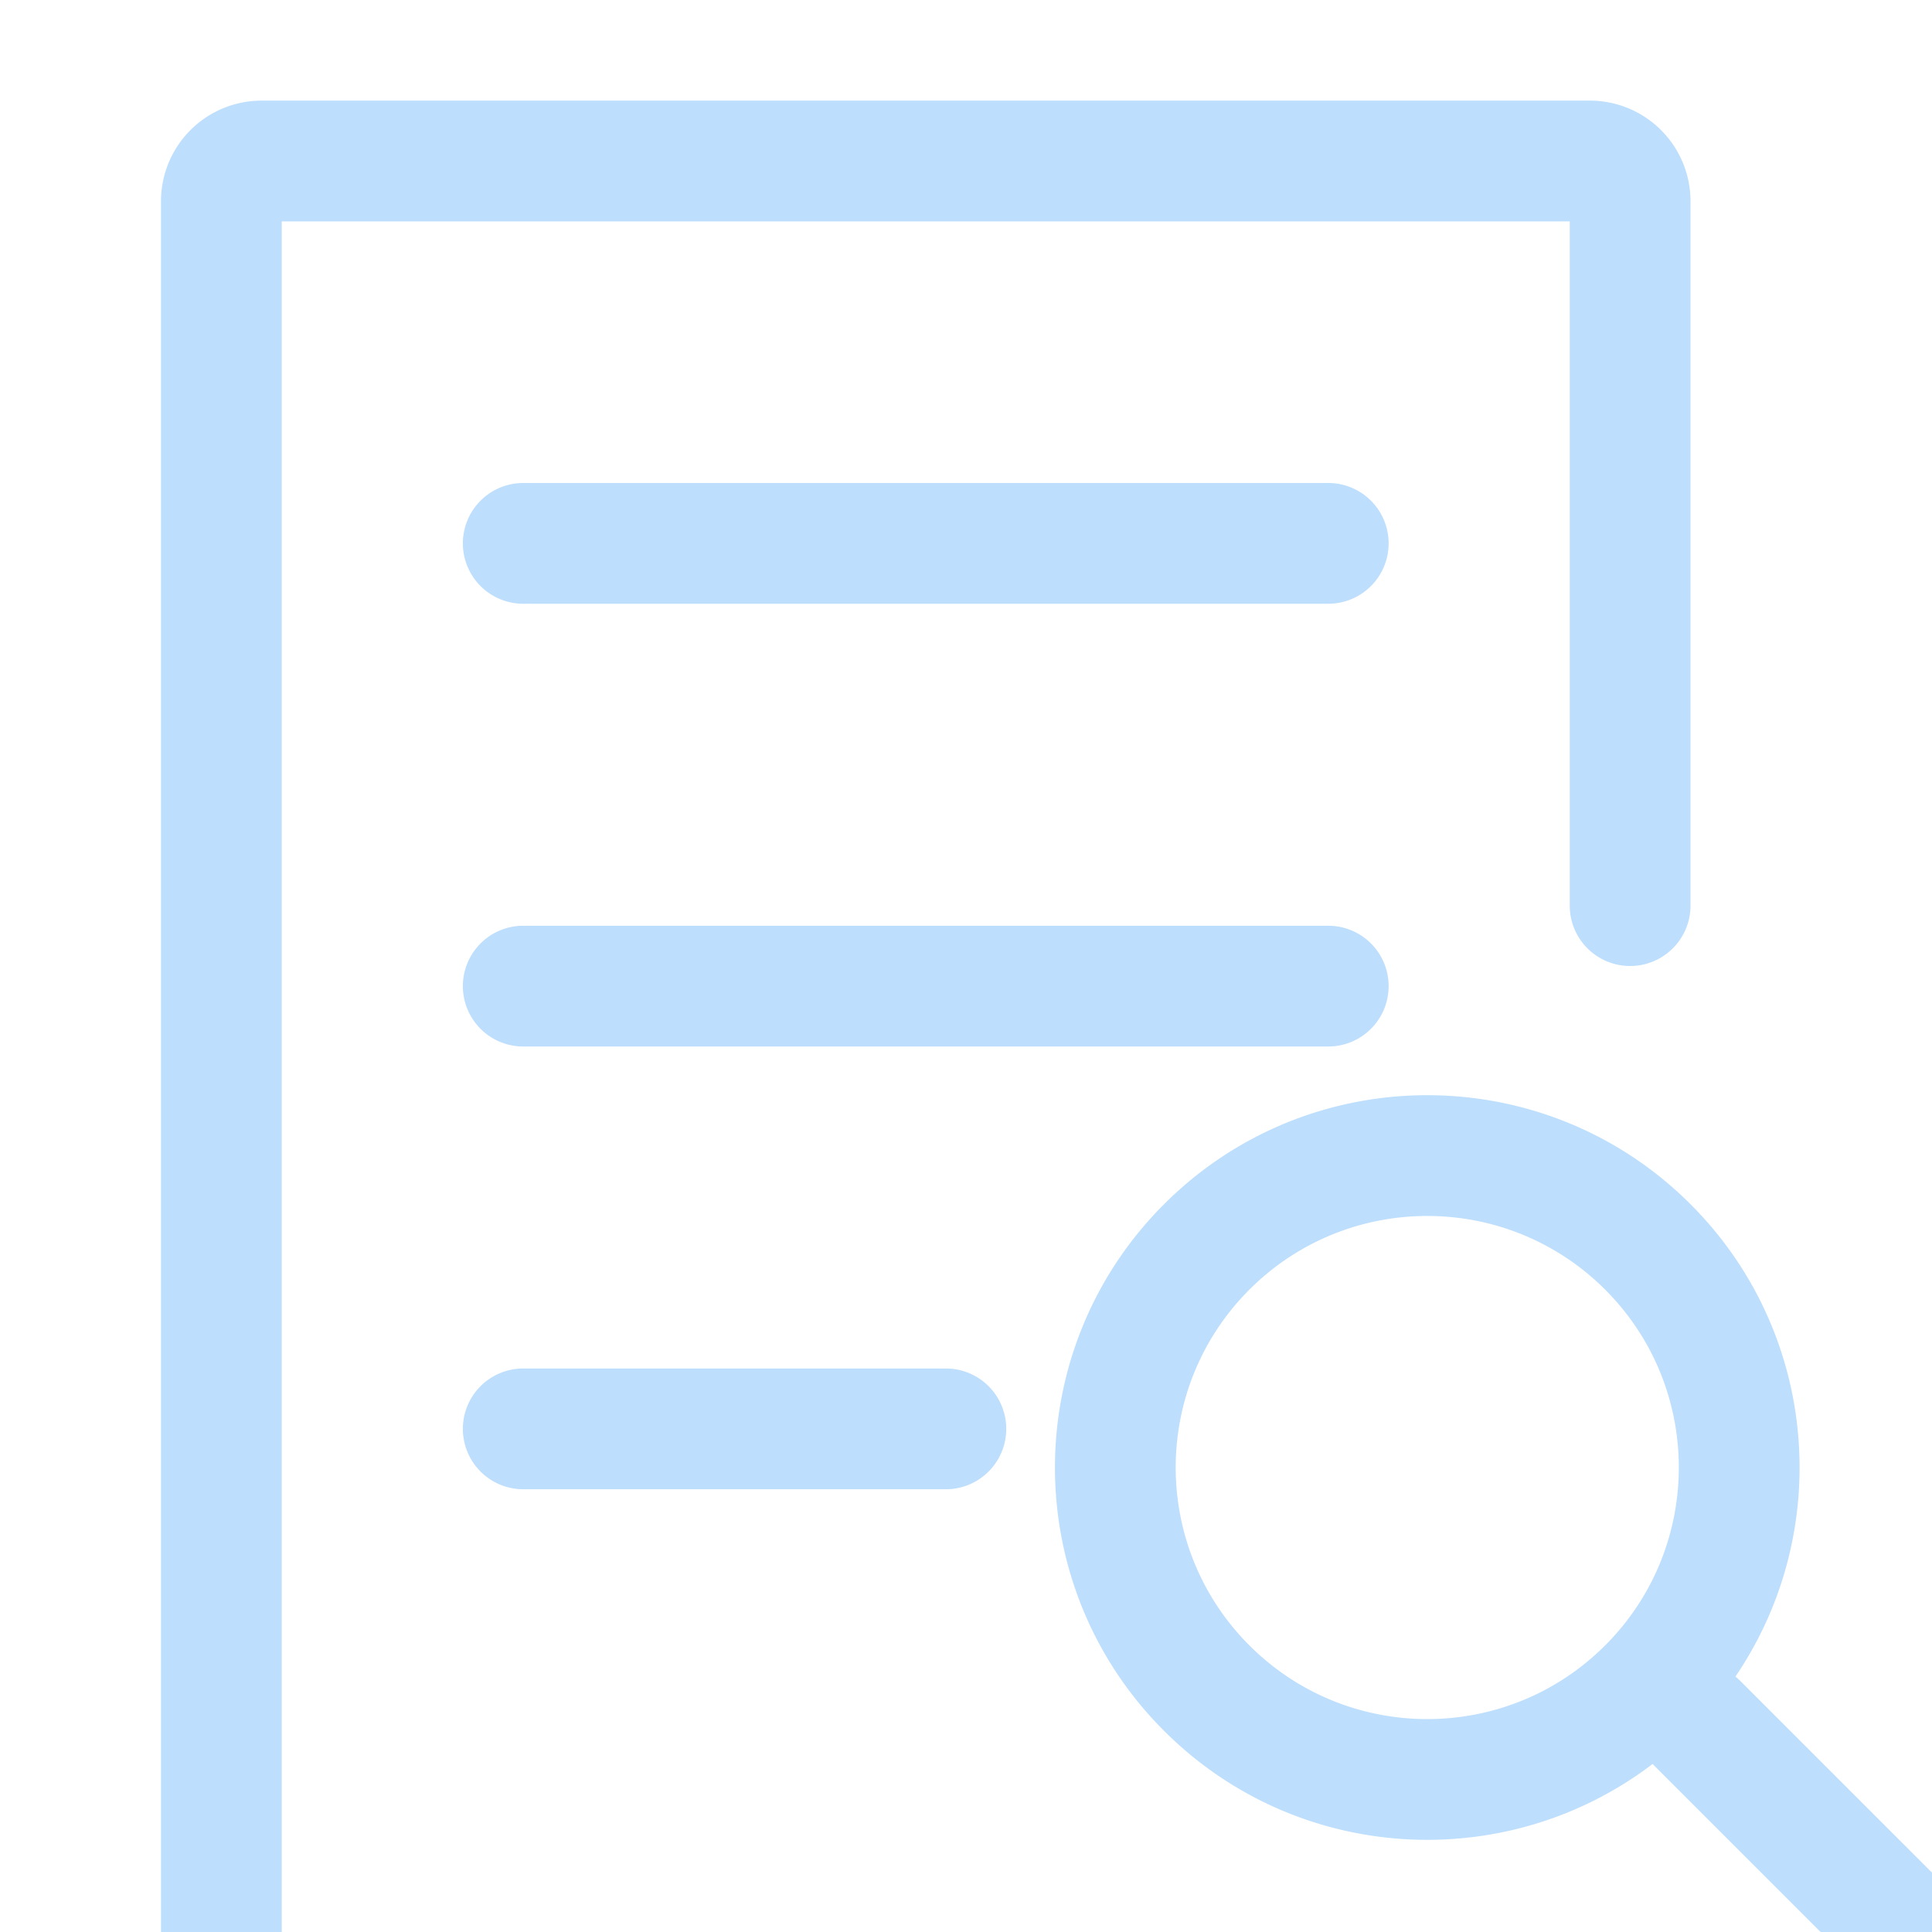 <svg width="96" height="96" xmlns="http://www.w3.org/2000/svg"><path d="M14 96h49a3 3 0 0 1 0 6H13a5 5 0 0 1-5-5V10a5 5 0 0 1 5-5h66a5 5 0 0 1 5 5v35a3 3 0 0 1-6 0V11H14v85zm68.12-8.352c-7.253 5.529-17.655 4.98-24.281-1.646-7.225-7.225-7.225-18.938 0-26.163 7.225-7.225 18.938-7.225 26.163 0 6.383 6.383 7.126 16.27 2.23 23.469.085.068.166.14.245.219l9.9 9.9a3 3 0 1 1-4.243 4.242l-9.9-9.9c-.04-.039-.078-.08-.115-.12zm-2.36-5.889c4.88-4.881 4.88-12.796 0-17.678-4.882-4.881-12.797-4.881-17.679 0-4.881 4.882-4.881 12.797 0 17.678 4.882 4.882 12.797 4.882 17.678 0zM26 24h40a3 3 0 0 1 0 6H26a3 3 0 0 1 0-6zm0 22h40a3 3 0 0 1 0 6H26a3 3 0 0 1 0-6zm0 22h21a3 3 0 0 1 0 6H26a3 3 0 0 1 0-6z" fill="#238FF3" fill-rule="nonzero" opacity=".3"/></svg>
